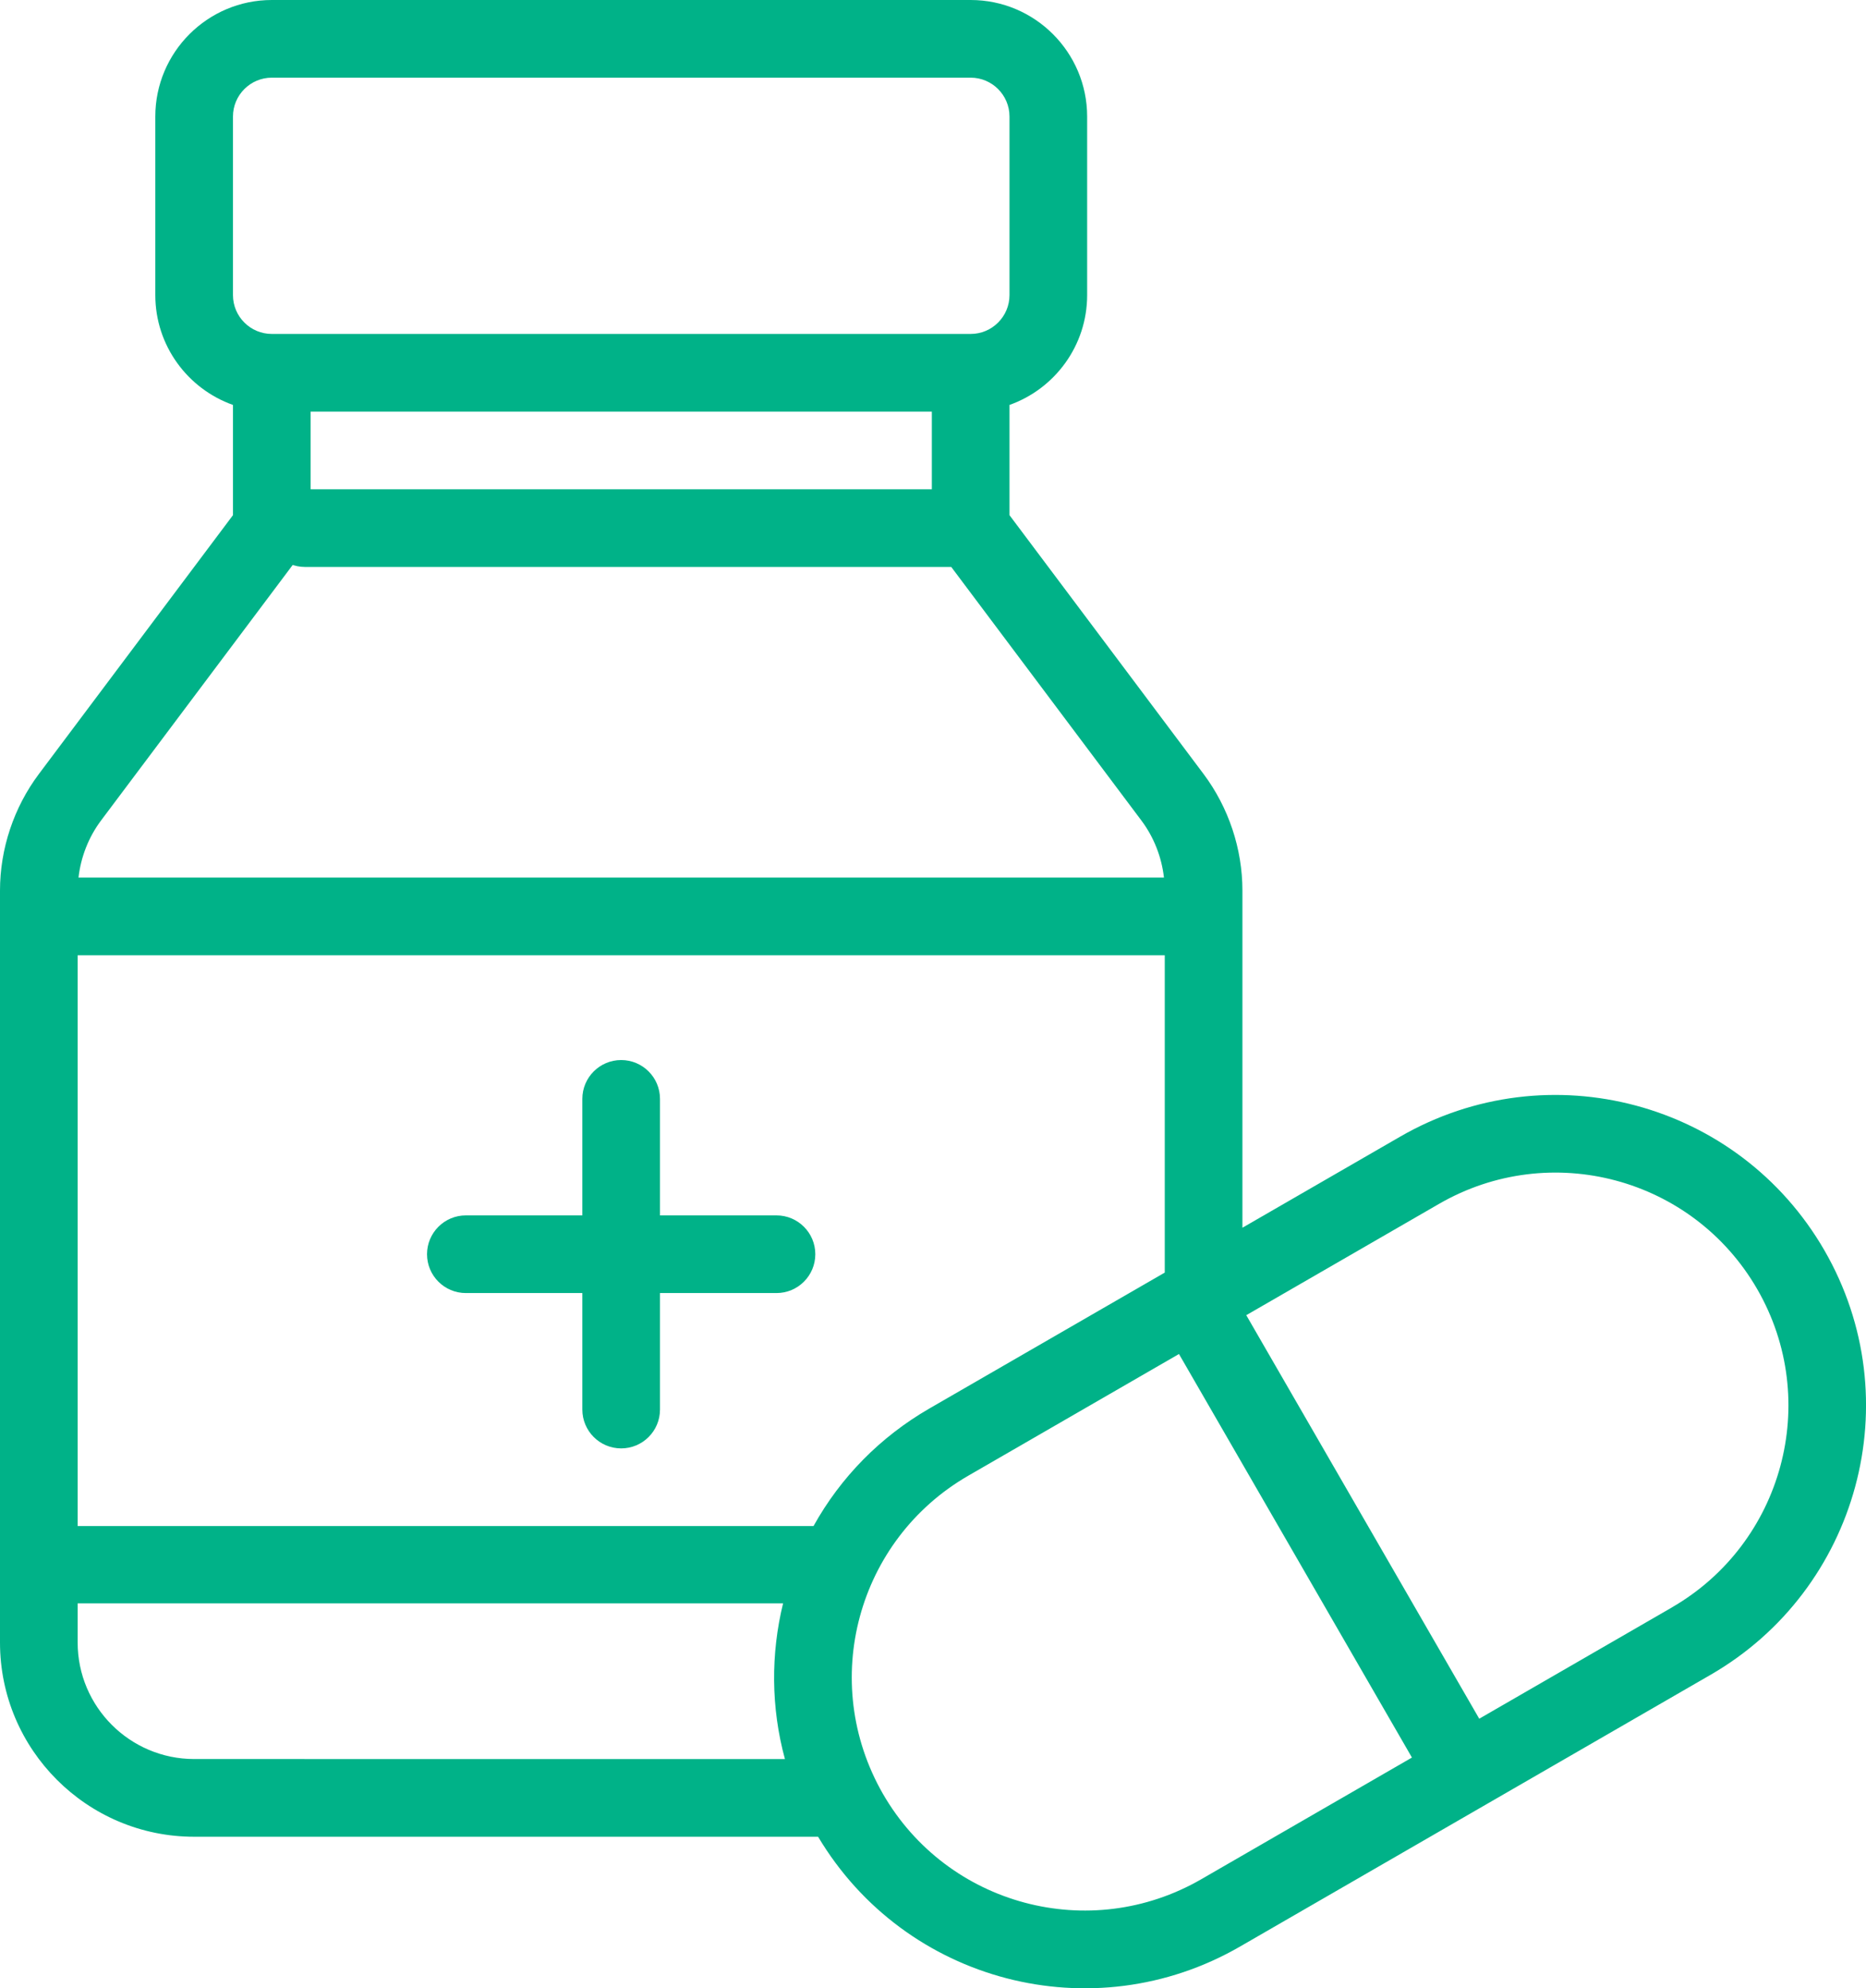 <?xml version="1.0" encoding="UTF-8" standalone="no"?>
<svg
   width="44.117"
   height="47"
   viewBox="0 0 44.117 47"
   fill="none"
   version="1.1"
   id="svg20"
   xmlns="http://www.w3.org/2000/svg"
   xmlns:svg="http://www.w3.org/2000/svg">
  <g
     clip-path="url(#clip0_648:1330)"
     id="g13"
     transform="translate(-2.312,-0.332)">
    <path
       d="m 20.67,29.062 h -2.754 v -2.754 c 0,-0.507 -0.411,-0.918 -0.918,-0.918 -0.507,0 -0.918,0.411 -0.918,0.918 v 2.754 h -2.754 c -0.507,0 -0.918,0.411 -0.918,0.918 0,0.507 0.411,0.918 0.918,0.918 h 2.754 v 2.754 c 0,0.507 0.411,0.918 0.918,0.918 0.507,0 0.918,-0.411 0.918,-0.918 v -2.754 h 2.754 c 0.507,0 0.918,-0.411 0.918,-0.918 0,-0.507 -0.411,-0.918 -0.918,-0.918 z"
       fill="#00b288"
       id="path9" />
    <path
       d="m 45.446,29.889 c -2.029,-3.515 -6.516,-4.717 -10.031,-2.688 l -3.729,2.153 v -7.971 c 0,-0.985 -0.326,-1.963 -0.918,-2.754 L 26.179,12.51 V 9.904 C 27.247,9.525 28.015,8.505 28.015,7.308 V 3.086 C 28.014,1.567 26.779,0.332 25.261,0.332 H 8.738 c -1.518,0 -2.754,1.235 -2.754,2.754 v 4.222 c 0,1.197 0.768,2.217 1.836,2.596 V 12.51 L 3.23,18.63 c -0.592,0.79 -0.918,1.768 -0.918,2.753 v 17.777 c 0,2.531 2.059,4.59 4.59,4.59 H 21.654 c 2.058,3.45 6.496,4.605 9.975,2.596 l 11.129,-6.426 c 3.484,-2.012 4.727,-6.497 2.688,-10.031 z M 7.82,3.086 c 0,-0.506 0.412,-0.918 0.918,-0.918 H 25.261 c 0.506,0 0.918,0.412 0.918,0.918 v 4.222 c 0,0.506 -0.412,0.918 -0.918,0.918 H 8.738 C 8.232,8.226 7.82,7.814 7.82,7.308 Z M 4.699,19.73 9.472,13.367 C 9.591,13.208 9.656,13.014 9.656,12.816 V 10.062 H 24.343 v 1.836 H 9.523 c -0.507,0 -0.918,0.411 -0.918,0.918 0,0.507 0.411,0.918 0.918,0.918 H 24.802 l 4.497,5.996 c 0.294,0.392 0.477,0.862 0.532,1.347 H 4.168 c 0.055,-0.485 0.238,-0.955 0.531,-1.347 z m 2.203,22.183 c -1.518,0 -2.754,-1.235 -2.754,-2.754 V 38.233 H 20.826 c -0.291,1.19 -0.289,2.461 0.044,3.681 z M 21.546,36.406 H 4.148 V 22.913 H 29.85 v 7.501 l -5.565,3.213 c -1.16,0.67 -2.098,1.624 -2.74,2.78 z m 9.166,8.349 c -2.634,1.521 -6,0.622 -7.523,-2.015 -1.529,-2.662 -0.603,-6.013 2.015,-7.524 l 4.982,-2.877 5.508,9.539 z m 11.129,-6.426 -4.556,2.631 -5.508,-9.539 4.557,-2.631 c 2.636,-1.522 6.001,-0.621 7.523,2.015 1.529,2.65 0.599,6.013 -2.016,7.523 z"
       fill="#00b288"
       id="path11" />
  </g>
  <defs
     id="defs18">
    <clipPath
       id="clip0_648:1330">
      <rect
         width="47"
         height="47"
         fill="#ffffff"
         transform="translate(0.871,0.332)"
         id="rect15"
         x="0"
         y="0" />
    </clipPath>
  </defs>
</svg>
